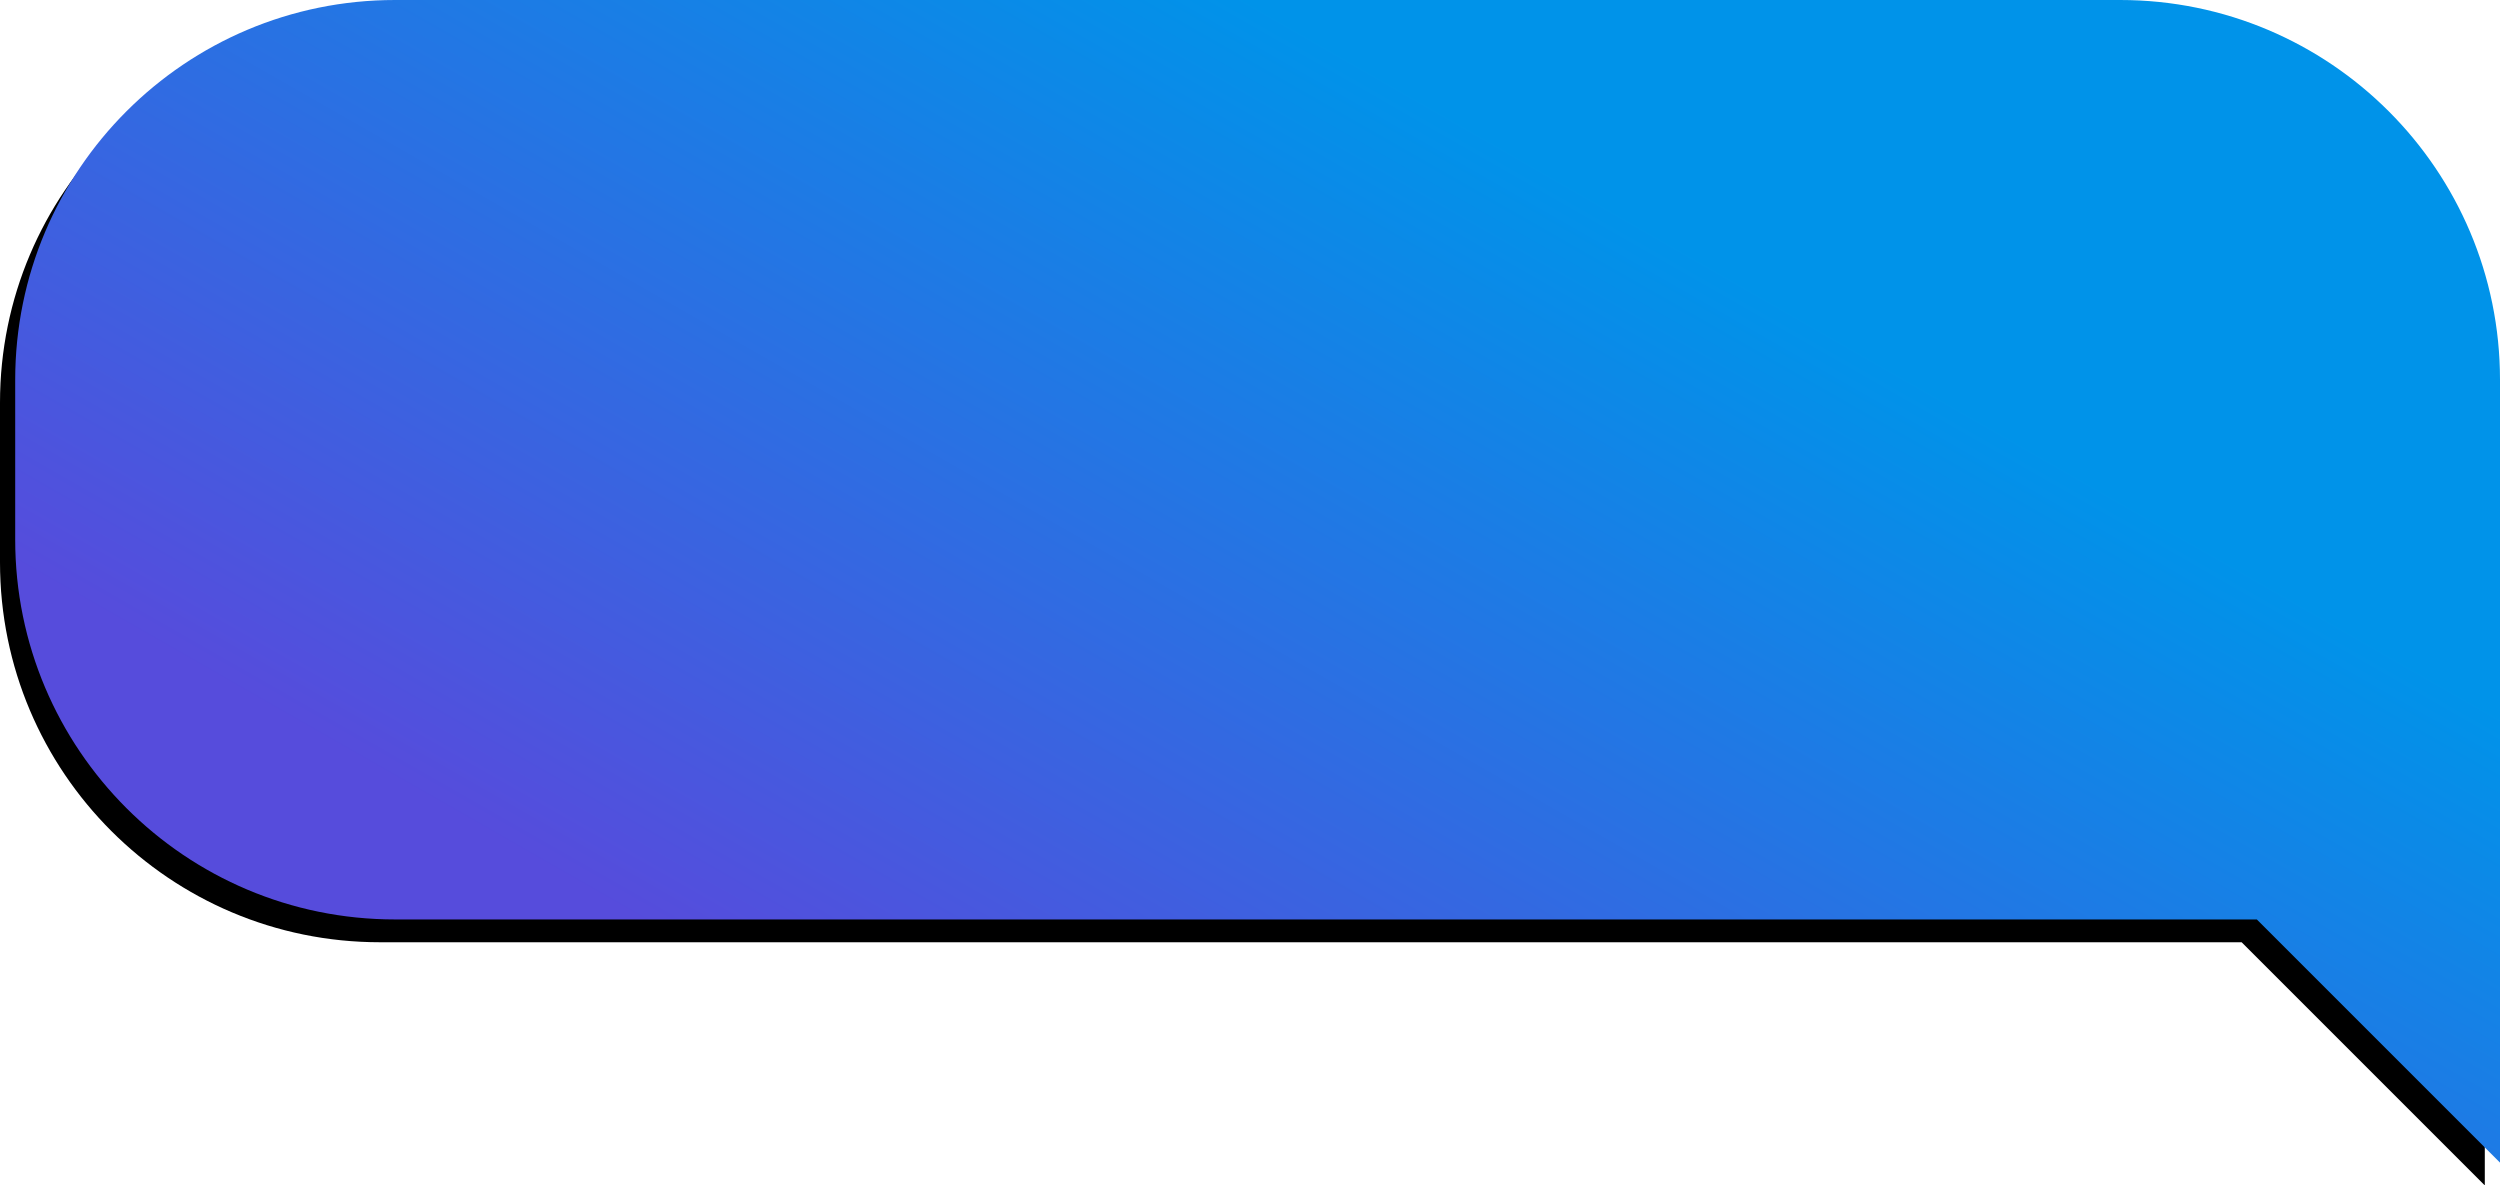 <?xml version="1.0" encoding="UTF-8"?>
<svg width="329px" height="156px" viewBox="0 0 329 156" version="1.1" xmlns="http://www.w3.org/2000/svg" xmlns:xlink="http://www.w3.org/1999/xlink">
    <!-- Generator: Sketch 62 (91390) - https://sketch.com -->
    <title>Rectangle</title>
    <desc>Created with Sketch.</desc>
    <defs>
        <linearGradient x1="19.863%" y1="37.638%" x2="73.14%" y2="80.885%" id="linearGradient-1">
            <stop stop-color="#0093E9" offset="0%"></stop>
            <stop stop-color="#564CDC" offset="100%"></stop>
        </linearGradient>
        <path d="M0,50 C-3.38176876e-15,22.386 22.386,5.07265313e-15 50,0 L277,0 C304.614,-5.07265313e-15 327,22.386 327,50 L327,71 C327,98.614 304.614,121 277,121 L32,121 L0,153 L0,50 Z" id="path-2"></path>
        <filter x="-0.5%" y="-1.0%" width="101.5%" height="103.9%" filterUnits="objectBoundingBox" id="filter-3">
            <feOffset dx="2" dy="3" in="SourceAlpha" result="shadowOffsetOuter1"></feOffset>
            <feColorMatrix values="0 0 0 0 0   0 0 0 0 0   0 0 0 0 0  0 0 0 0.2 0" type="matrix" in="shadowOffsetOuter1"></feColorMatrix>
        </filter>
    </defs>
    <g id="Comps" stroke="none" stroke-width="1" fill="none" fill-rule="evenodd">
        <g id="coach-interstitial-04" transform="translate(-830, -154)">
            <g id="chat-bubble" transform="translate(832, 154)">
                <g id="Rectangle-2" transform="translate(163.5, 76.5) scale(-1, 1) translate(-163.5, -76.5) ">
                    <use fill="black" fill-opacity="1" filter="url(#filter-3)" xlink:href="#path-2"></use>
                    <use fill="url(#linearGradient-1)" fill-rule="evenodd" xlink:href="#path-2"></use>
                </g>
            </g>
        </g>
    </g>
</svg>